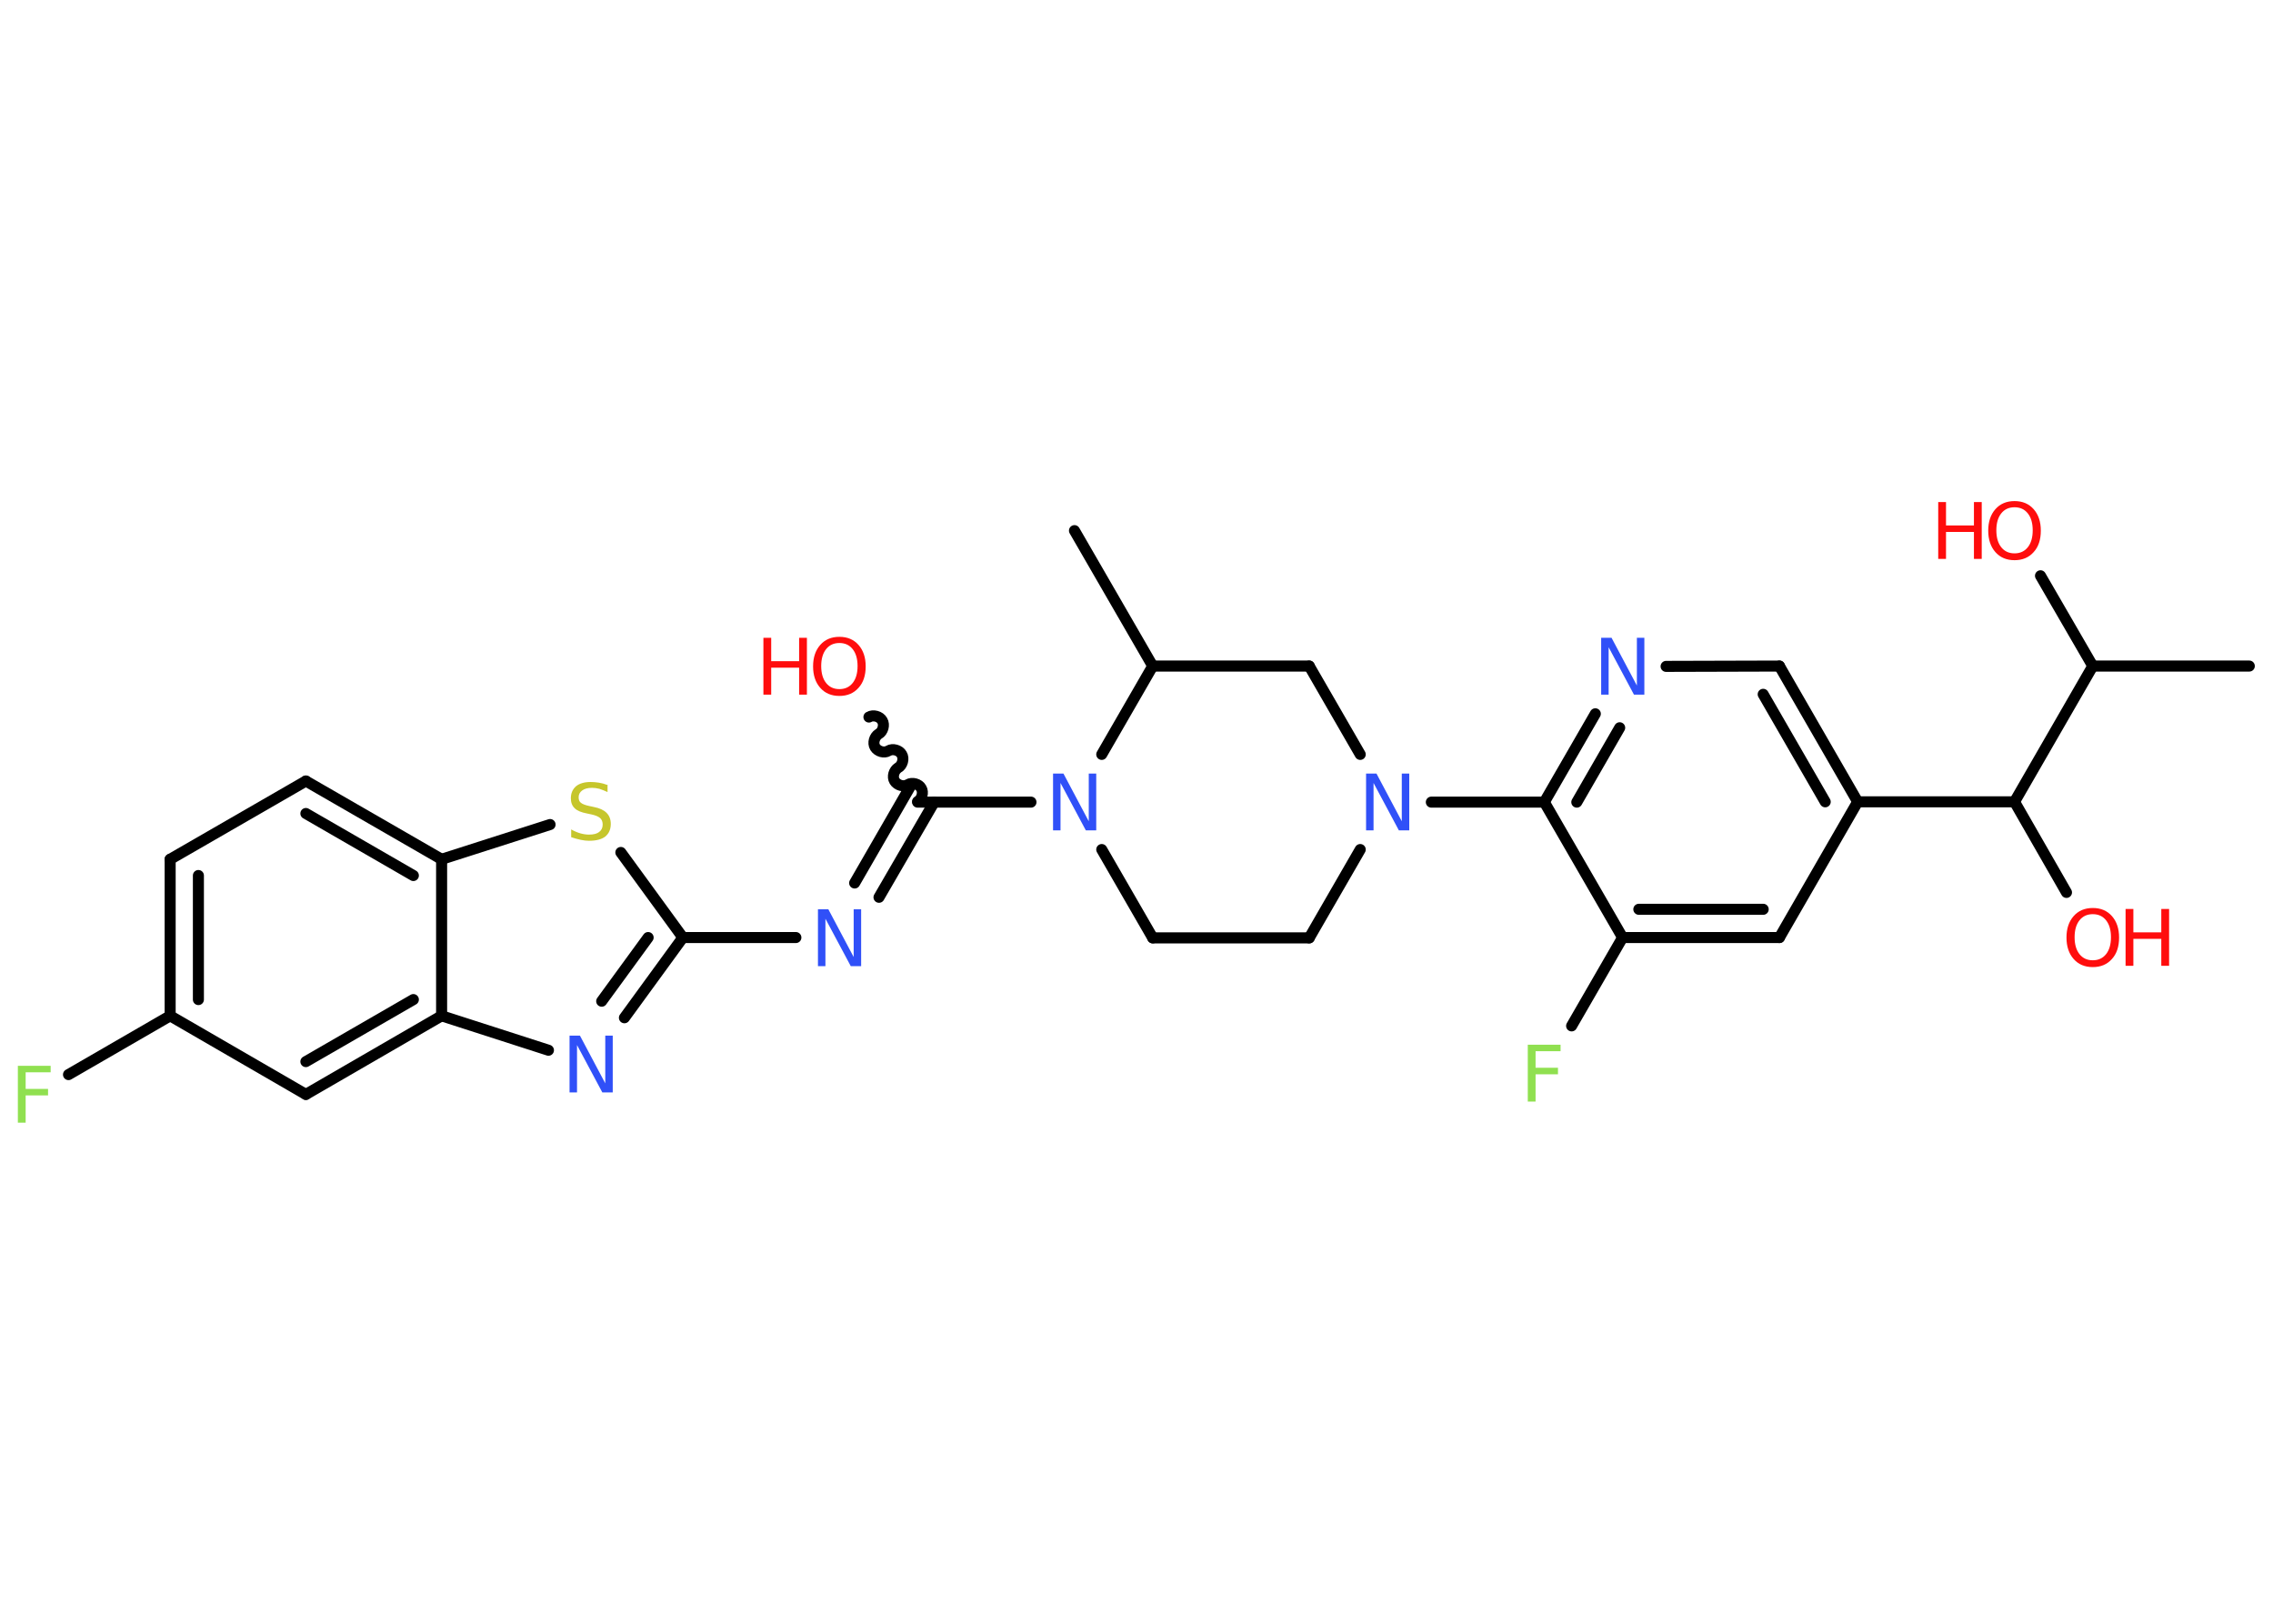 <?xml version='1.0' encoding='UTF-8'?>
<!DOCTYPE svg PUBLIC "-//W3C//DTD SVG 1.1//EN" "http://www.w3.org/Graphics/SVG/1.1/DTD/svg11.dtd">
<svg version='1.2' xmlns='http://www.w3.org/2000/svg' xmlns:xlink='http://www.w3.org/1999/xlink' width='70.0mm' height='50.0mm' viewBox='0 0 70.0 50.0'>
  <desc>Generated by the Chemistry Development Kit (http://github.com/cdk)</desc>
  <g stroke-linecap='round' stroke-linejoin='round' stroke='#000000' stroke-width='.34' fill='#FF0D0D'>
    <rect x='.0' y='.0' width='70.0' height='50.0' fill='#FFFFFF' stroke='none'/>
    <g id='mol1' class='mol'>
      <line id='mol1bnd1' class='bond' x1='69.27' y1='20.51' x2='64.45' y2='20.51'/>
      <line id='mol1bnd2' class='bond' x1='64.45' y1='20.51' x2='62.84' y2='17.73'/>
      <line id='mol1bnd3' class='bond' x1='64.45' y1='20.51' x2='62.04' y2='24.69'/>
      <line id='mol1bnd4' class='bond' x1='62.04' y1='24.69' x2='63.64' y2='27.48'/>
      <line id='mol1bnd5' class='bond' x1='62.04' y1='24.69' x2='57.21' y2='24.69'/>
      <g id='mol1bnd6' class='bond'>
        <line x1='57.21' y1='24.69' x2='54.8' y2='20.51'/>
        <line x1='56.21' y1='24.69' x2='54.3' y2='21.38'/>
      </g>
      <line id='mol1bnd7' class='bond' x1='54.8' y1='20.51' x2='51.31' y2='20.52'/>
      <g id='mol1bnd8' class='bond'>
        <line x1='49.13' y1='21.98' x2='47.56' y2='24.7'/>
        <line x1='49.88' y1='22.41' x2='48.56' y2='24.7'/>
      </g>
      <line id='mol1bnd9' class='bond' x1='47.56' y1='24.7' x2='44.08' y2='24.7'/>
      <line id='mol1bnd10' class='bond' x1='41.89' y1='26.16' x2='40.32' y2='28.88'/>
      <line id='mol1bnd11' class='bond' x1='40.32' y1='28.88' x2='35.5' y2='28.88'/>
      <line id='mol1bnd12' class='bond' x1='35.5' y1='28.88' x2='33.93' y2='26.16'/>
      <line id='mol1bnd13' class='bond' x1='31.75' y1='24.7' x2='28.26' y2='24.7'/>
      <path id='mol1bnd14' class='bond' d='M26.76 22.08c.13 -.08 .34 -.02 .41 .11c.08 .13 .02 .34 -.11 .41c-.13 .08 -.19 .28 -.11 .41c.08 .13 .28 .19 .41 .11c.13 -.08 .34 -.02 .41 .11c.08 .13 .02 .34 -.11 .41c-.13 .08 -.19 .28 -.11 .41c.08 .13 .28 .19 .41 .11c.13 -.08 .34 -.02 .41 .11c.08 .13 .02 .34 -.11 .41' fill='none' stroke='#000000' stroke-width='.34'/>
      <g id='mol1bnd15' class='bond'>
        <line x1='28.77' y1='24.7' x2='27.07' y2='27.63'/>
        <line x1='28.01' y1='24.26' x2='26.32' y2='27.19'/>
      </g>
      <line id='mol1bnd16' class='bond' x1='24.51' y1='28.87' x2='21.03' y2='28.87'/>
      <g id='mol1bnd17' class='bond'>
        <line x1='19.23' y1='31.34' x2='21.03' y2='28.87'/>
        <line x1='18.53' y1='30.83' x2='19.96' y2='28.87'/>
      </g>
      <line id='mol1bnd18' class='bond' x1='16.89' y1='32.34' x2='13.6' y2='31.28'/>
      <g id='mol1bnd19' class='bond'>
        <line x1='9.42' y1='33.7' x2='13.6' y2='31.28'/>
        <line x1='9.42' y1='32.69' x2='12.73' y2='30.78'/>
      </g>
      <line id='mol1bnd20' class='bond' x1='9.42' y1='33.7' x2='5.24' y2='31.28'/>
      <line id='mol1bnd21' class='bond' x1='5.24' y1='31.28' x2='2.11' y2='33.09'/>
      <g id='mol1bnd22' class='bond'>
        <line x1='5.24' y1='26.46' x2='5.24' y2='31.28'/>
        <line x1='6.11' y1='26.96' x2='6.11' y2='30.78'/>
      </g>
      <line id='mol1bnd23' class='bond' x1='5.24' y1='26.46' x2='9.42' y2='24.05'/>
      <g id='mol1bnd24' class='bond'>
        <line x1='13.6' y1='26.46' x2='9.42' y2='24.05'/>
        <line x1='12.73' y1='26.96' x2='9.42' y2='25.05'/>
      </g>
      <line id='mol1bnd25' class='bond' x1='13.6' y1='31.28' x2='13.6' y2='26.46'/>
      <line id='mol1bnd26' class='bond' x1='13.6' y1='26.46' x2='16.94' y2='25.39'/>
      <line id='mol1bnd27' class='bond' x1='21.03' y1='28.87' x2='19.12' y2='26.25'/>
      <line id='mol1bnd28' class='bond' x1='33.93' y1='23.23' x2='35.5' y2='20.51'/>
      <line id='mol1bnd29' class='bond' x1='35.5' y1='20.51' x2='33.09' y2='16.34'/>
      <line id='mol1bnd30' class='bond' x1='35.5' y1='20.51' x2='40.32' y2='20.51'/>
      <line id='mol1bnd31' class='bond' x1='41.89' y1='23.23' x2='40.32' y2='20.51'/>
      <line id='mol1bnd32' class='bond' x1='47.56' y1='24.7' x2='49.97' y2='28.87'/>
      <line id='mol1bnd33' class='bond' x1='49.97' y1='28.87' x2='48.4' y2='31.59'/>
      <g id='mol1bnd34' class='bond'>
        <line x1='49.97' y1='28.87' x2='54.8' y2='28.87'/>
        <line x1='50.47' y1='28.0' x2='54.3' y2='28.0'/>
      </g>
      <line id='mol1bnd35' class='bond' x1='57.21' y1='24.69' x2='54.8' y2='28.87'/>
      <g id='mol1atm3' class='atom'>
        <path d='M62.04 15.62q-.26 .0 -.41 .19q-.15 .19 -.15 .52q.0 .33 .15 .52q.15 .19 .41 .19q.26 .0 .41 -.19q.15 -.19 .15 -.52q.0 -.33 -.15 -.52q-.15 -.19 -.41 -.19zM62.04 15.43q.37 .0 .59 .25q.22 .25 .22 .66q.0 .42 -.22 .66q-.22 .25 -.59 .25q-.37 .0 -.59 -.25q-.22 -.25 -.22 -.66q.0 -.41 .22 -.66q.22 -.25 .59 -.25z' stroke='none'/>
        <path d='M59.69 15.46h.24v.72h.86v-.72h.24v1.75h-.24v-.83h-.86v.83h-.24v-1.75z' stroke='none'/>
      </g>
      <g id='mol1atm5' class='atom'>
        <path d='M64.45 28.15q-.26 .0 -.41 .19q-.15 .19 -.15 .52q.0 .33 .15 .52q.15 .19 .41 .19q.26 .0 .41 -.19q.15 -.19 .15 -.52q.0 -.33 -.15 -.52q-.15 -.19 -.41 -.19zM64.45 27.96q.37 .0 .59 .25q.22 .25 .22 .66q.0 .42 -.22 .66q-.22 .25 -.59 .25q-.37 .0 -.59 -.25q-.22 -.25 -.22 -.66q.0 -.41 .22 -.66q.22 -.25 .59 -.25z' stroke='none'/>
        <path d='M65.46 27.99h.24v.72h.86v-.72h.24v1.75h-.24v-.83h-.86v.83h-.24v-1.75z' stroke='none'/>
      </g>
      <path id='mol1atm8' class='atom' d='M49.31 19.64h.32l.78 1.47v-1.47h.23v1.75h-.32l-.78 -1.46v1.46h-.23v-1.75z' stroke='none' fill='#3050F8'/>
      <path id='mol1atm10' class='atom' d='M42.07 23.82h.32l.78 1.47v-1.47h.23v1.75h-.32l-.78 -1.46v1.46h-.23v-1.75z' stroke='none' fill='#3050F8'/>
      <path id='mol1atm13' class='atom' d='M32.43 23.82h.32l.78 1.47v-1.47h.23v1.75h-.32l-.78 -1.46v1.46h-.23v-1.75z' stroke='none' fill='#3050F8'/>
      <g id='mol1atm15' class='atom'>
        <path d='M25.85 19.8q-.26 .0 -.41 .19q-.15 .19 -.15 .52q.0 .33 .15 .52q.15 .19 .41 .19q.26 .0 .41 -.19q.15 -.19 .15 -.52q.0 -.33 -.15 -.52q-.15 -.19 -.41 -.19zM25.85 19.61q.37 .0 .59 .25q.22 .25 .22 .66q.0 .42 -.22 .66q-.22 .25 -.59 .25q-.37 .0 -.59 -.25q-.22 -.25 -.22 -.66q.0 -.41 .22 -.66q.22 -.25 .59 -.25z' stroke='none'/>
        <path d='M23.51 19.64h.24v.72h.86v-.72h.24v1.75h-.24v-.83h-.86v.83h-.24v-1.75z' stroke='none'/>
      </g>
      <path id='mol1atm16' class='atom' d='M25.19 28.0h.32l.78 1.47v-1.47h.23v1.75h-.32l-.78 -1.46v1.46h-.23v-1.75z' stroke='none' fill='#3050F8'/>
      <path id='mol1atm18' class='atom' d='M17.54 31.89h.32l.78 1.47v-1.47h.23v1.75h-.32l-.78 -1.46v1.46h-.23v-1.75z' stroke='none' fill='#3050F8'/>
      <path id='mol1atm22' class='atom' d='M.56 32.82h1.0v.2h-.77v.51h.69v.2h-.69v.84h-.24v-1.75z' stroke='none' fill='#90E050'/>
      <path id='mol1atm26' class='atom' d='M18.71 24.16v.23q-.13 -.06 -.25 -.1q-.12 -.03 -.23 -.03q-.19 .0 -.3 .08q-.11 .08 -.11 .21q.0 .12 .07 .17q.07 .06 .26 .1l.14 .03q.26 .05 .39 .18q.13 .13 .13 .34q.0 .25 -.17 .39q-.17 .13 -.5 .13q-.12 .0 -.26 -.03q-.14 -.03 -.29 -.08v-.24q.14 .08 .28 .12q.14 .04 .27 .04q.21 .0 .31 -.08q.11 -.08 .11 -.23q.0 -.13 -.08 -.2q-.08 -.07 -.26 -.11l-.14 -.03q-.27 -.05 -.38 -.16q-.12 -.11 -.12 -.31q.0 -.23 .16 -.37q.16 -.13 .45 -.13q.12 .0 .25 .02q.13 .02 .26 .07z' stroke='none' fill='#C6C62C'/>
      <path id='mol1atm31' class='atom' d='M47.06 32.17h1.0v.2h-.77v.51h.69v.2h-.69v.84h-.24v-1.75z' stroke='none' fill='#90E050'/>
    </g>
  </g>
</svg>

